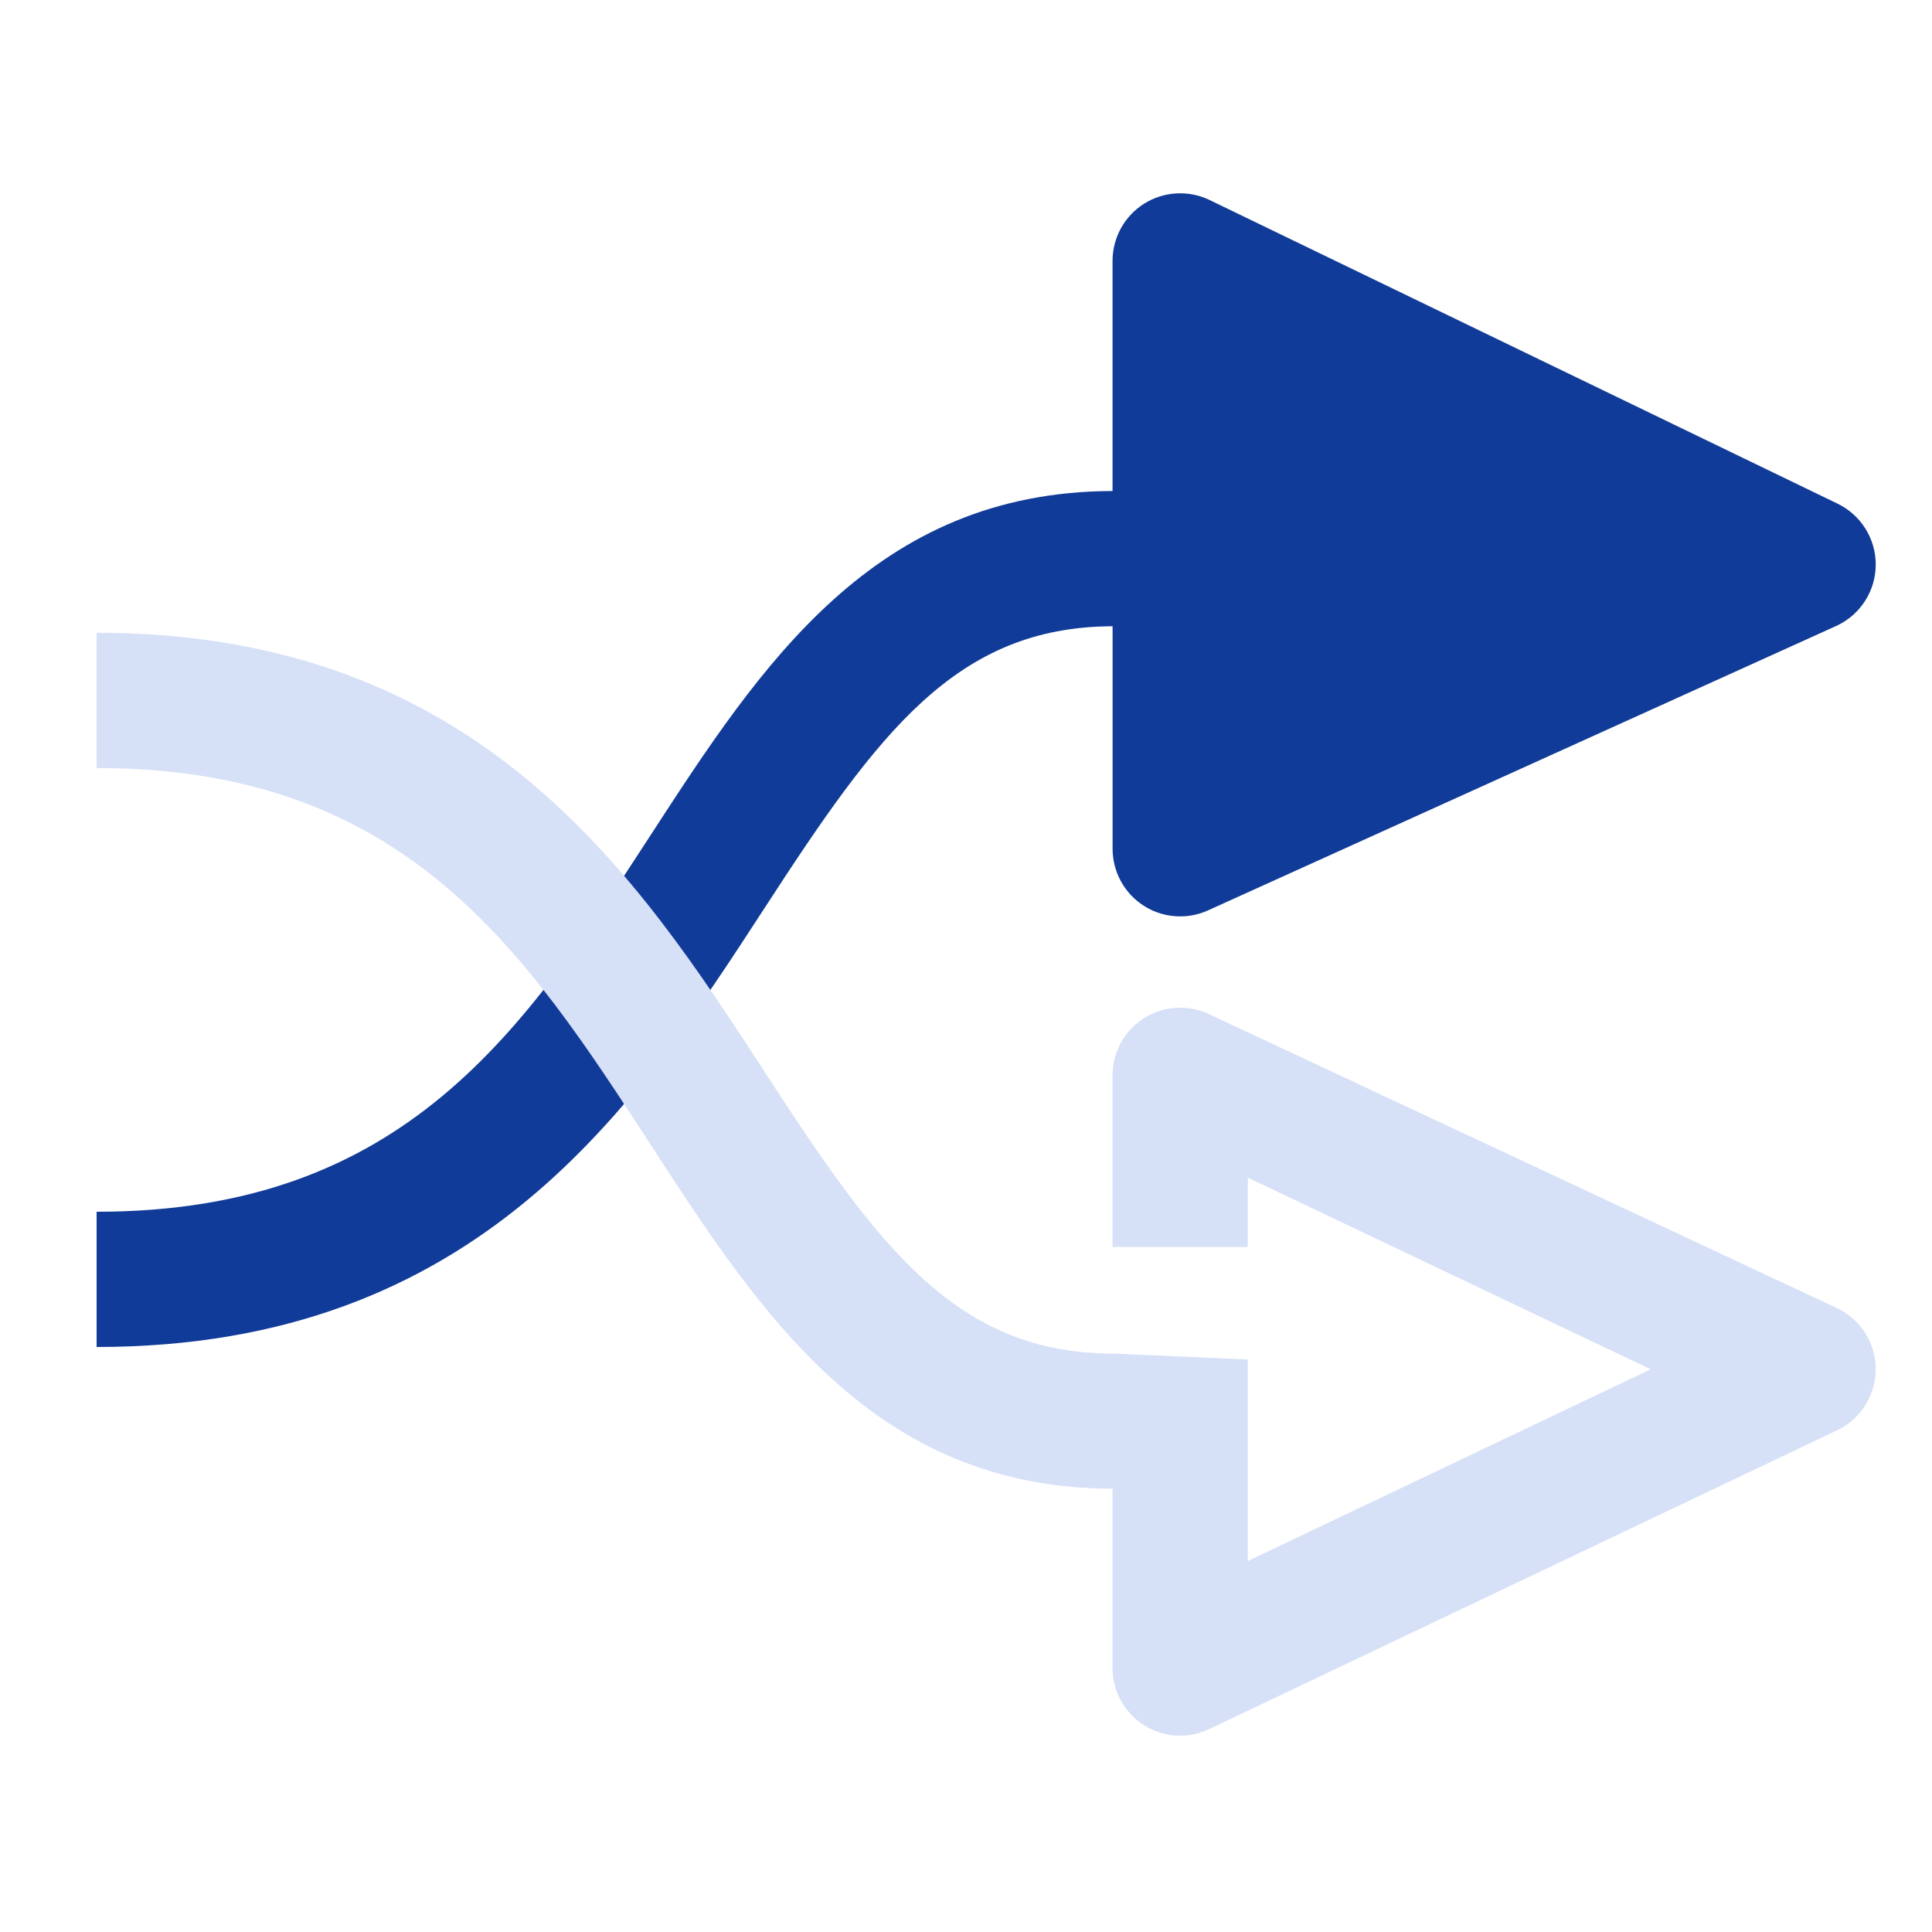 <svg width="40" height="40" viewBox="0 0 40 40" fill="none" xmlns="http://www.w3.org/2000/svg">
<path d="M38.035 10.423L25.035 4.137C24.602 3.932 24.092 3.962 23.686 4.218C23.28 4.474 23.034 4.921 23.034 5.402V10.166C18.093 10.177 15.749 13.783 13.483 17.271C10.872 21.291 8.405 25.088 2 25.088V27.888C9.925 27.888 13.2 22.847 15.832 18.796C18.175 15.189 19.78 12.977 23.035 12.966V17.573C23.035 18.053 23.281 18.5 23.687 18.757C23.915 18.901 24.174 18.973 24.434 18.973C24.639 18.973 24.845 18.928 25.036 18.837L38.036 12.951C38.524 12.719 38.835 12.227 38.835 11.687C38.835 11.147 38.523 10.655 38.035 10.423Z" fill="#113B98"/>
<path d="M38.035 27.084L25.035 20.999C24.602 20.793 24.092 20.824 23.686 21.08C23.28 21.337 23.034 21.783 23.034 22.264V25.816H25.834V24.38L34.176 28.35L25.834 32.32V28.148L23.057 28.025C19.786 28.025 18.181 25.81 15.832 22.194C13.2 18.142 9.925 13.101 2 13.101V15.901C8.405 15.901 10.872 19.698 13.483 23.718C15.749 27.206 18.093 30.812 23.034 30.822V34.535C23.034 35.015 23.28 35.462 23.686 35.719C23.914 35.862 24.173 35.935 24.433 35.935C24.638 35.935 24.844 35.89 25.035 35.799L38.035 29.613C38.523 29.381 38.834 28.888 38.834 28.348C38.834 27.808 38.523 27.316 38.035 27.084Z" fill="#D6E0F7"/>
</svg>

